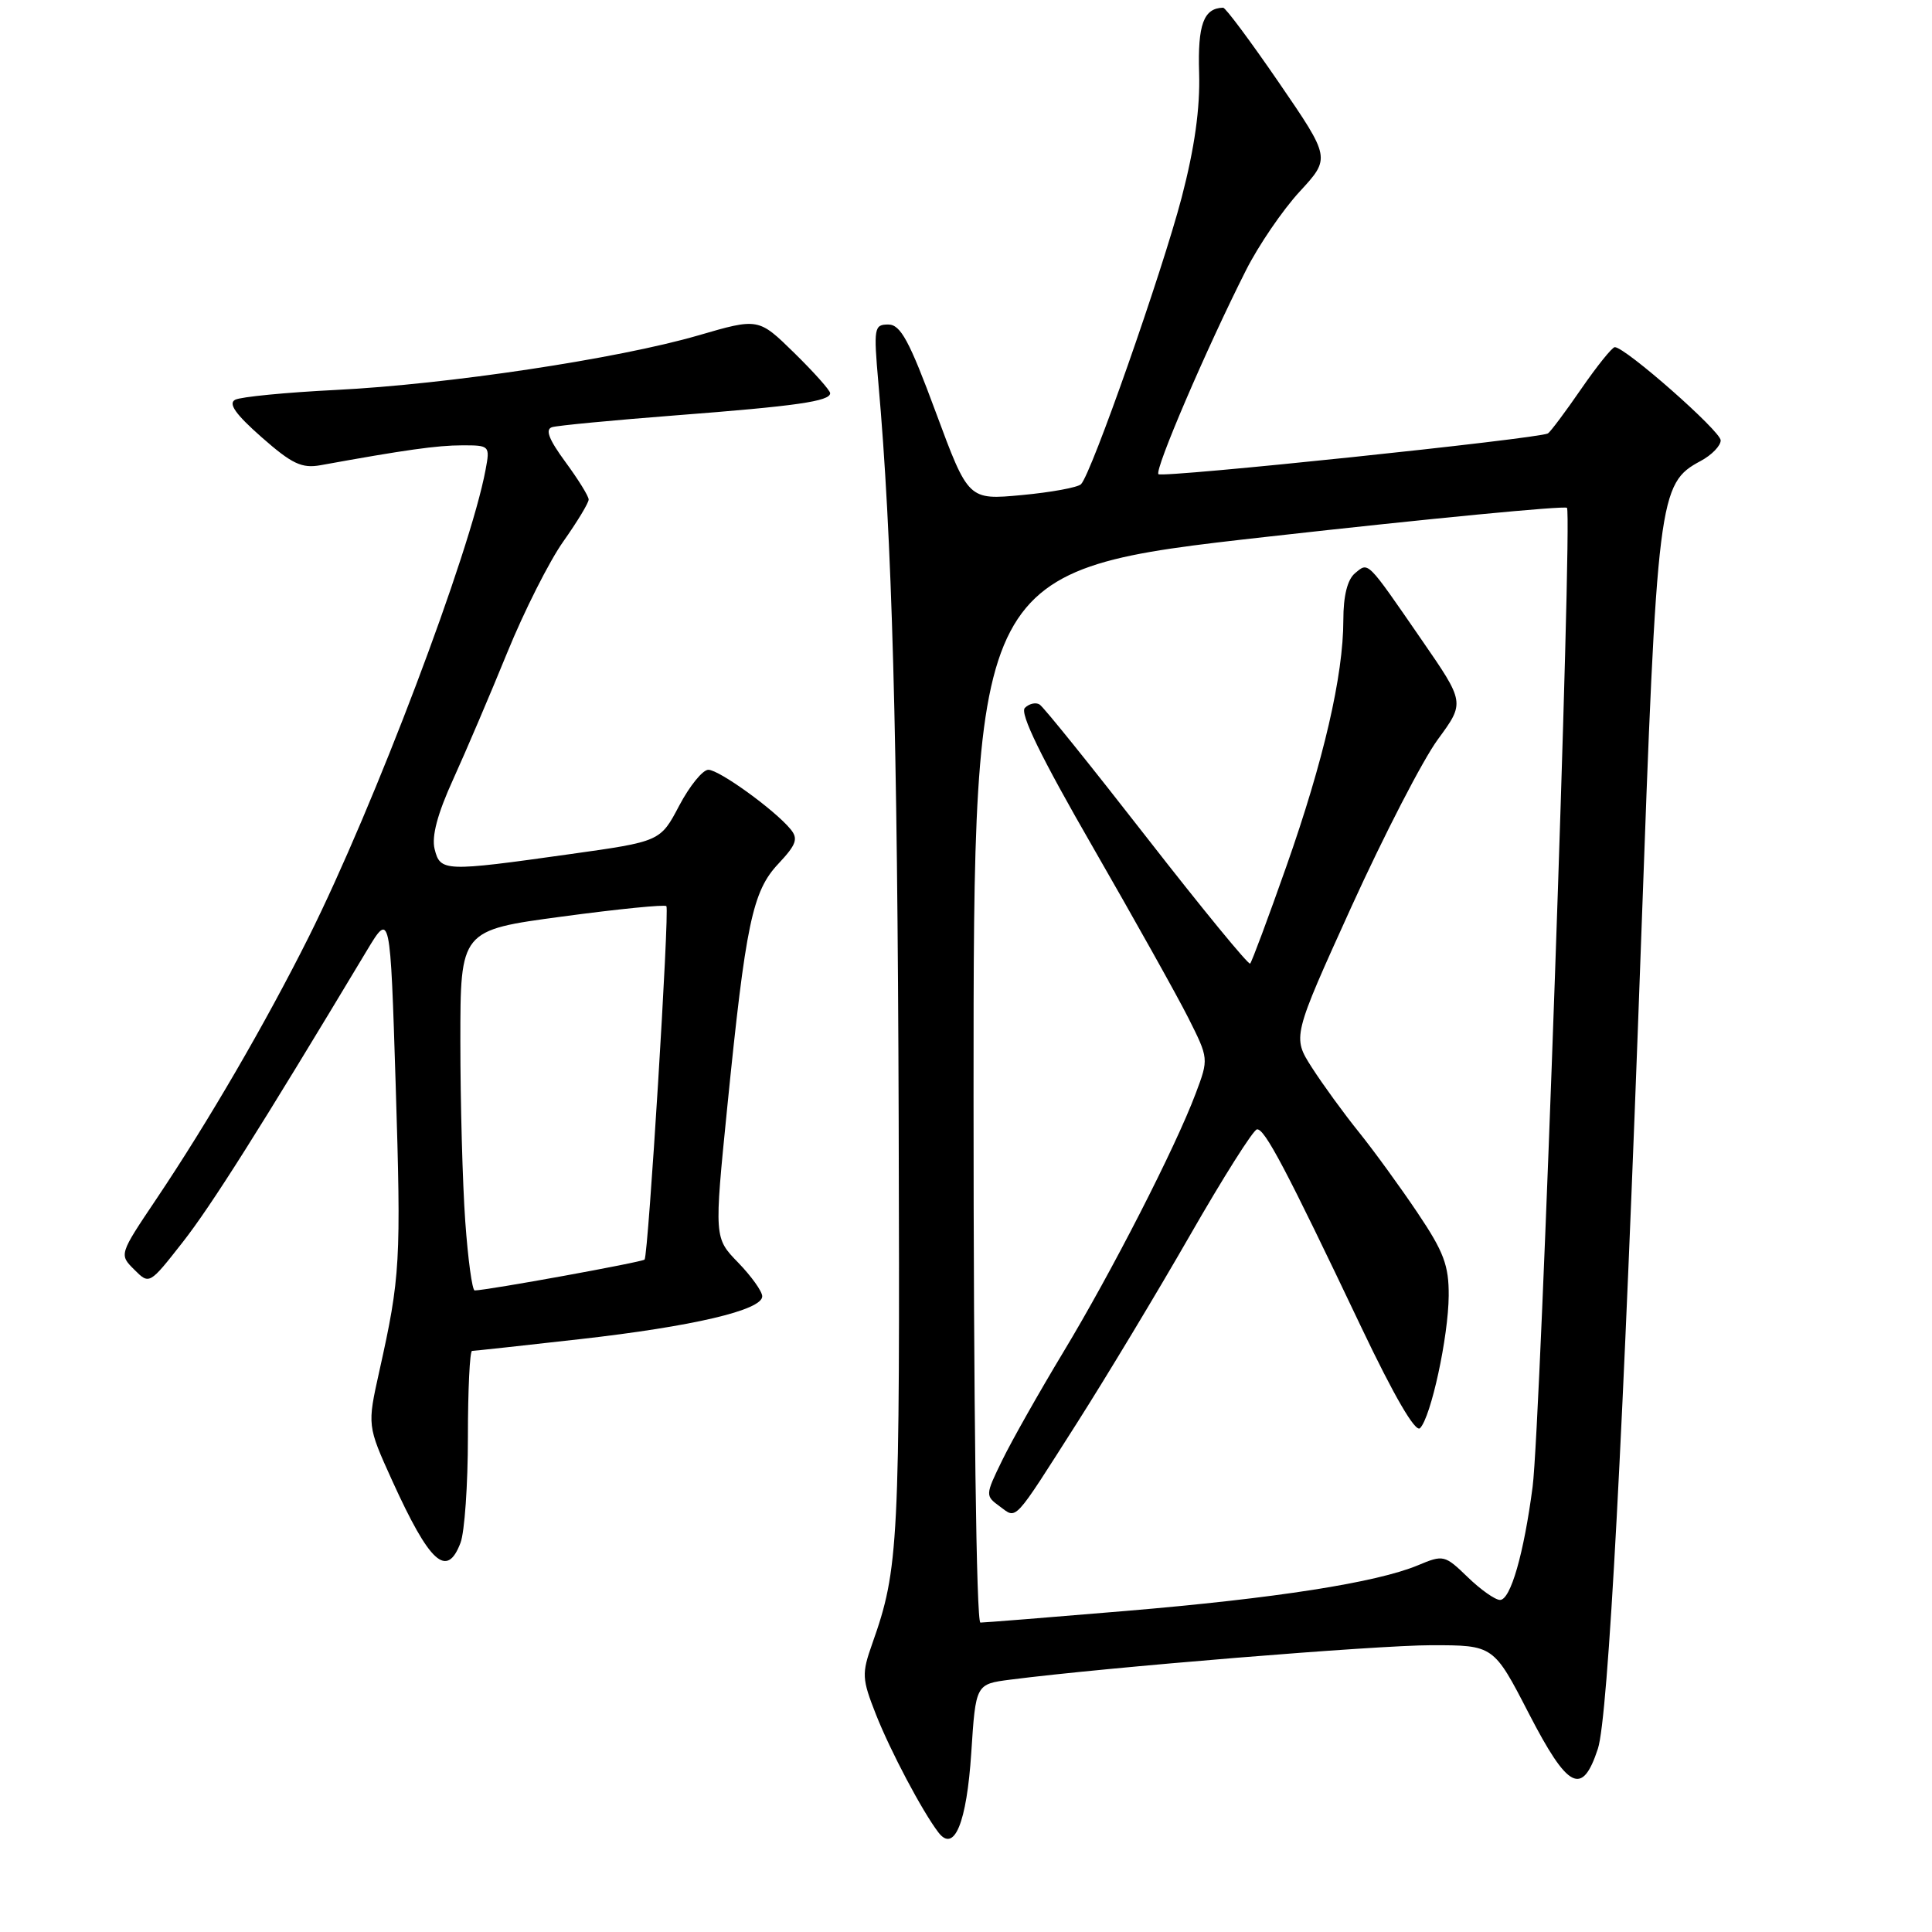 <?xml version="1.0" encoding="UTF-8" standalone="no"?>
<!DOCTYPE svg PUBLIC "-//W3C//DTD SVG 1.1//EN" "http://www.w3.org/Graphics/SVG/1.1/DTD/svg11.dtd" >
<svg xmlns="http://www.w3.org/2000/svg" xmlns:xlink="http://www.w3.org/1999/xlink" version="1.1" viewBox="0 0 256 256">
 <g >
 <path fill="currentColor"
d=" M 128.70 232.23 C 129.29 223.15 129.29 223.15 133.89 222.56 C 146.64 220.92 182.43 218.00 189.67 218.00 C 197.91 218.00 197.91 218.00 202.58 227.05 C 207.77 237.10 209.65 238.06 211.73 231.71 C 213.09 227.58 215.11 189.76 217.46 124.50 C 219.57 65.68 219.78 64.06 225.35 61.08 C 226.81 60.30 228.00 59.07 228.00 58.35 C 228.00 57.13 215.36 46.00 213.97 46.00 C 213.62 46.00 211.62 48.49 209.52 51.53 C 207.43 54.57 205.44 57.22 205.11 57.43 C 203.96 58.12 154.02 63.35 153.50 62.83 C 152.95 62.29 159.88 46.14 165.09 35.83 C 166.75 32.53 169.96 27.83 172.21 25.39 C 176.31 20.94 176.31 20.94 169.48 10.97 C 165.72 5.49 162.39 1.01 162.07 1.02 C 159.49 1.08 158.69 3.25 158.89 9.66 C 159.03 14.33 158.30 19.56 156.58 26.16 C 153.97 36.12 144.62 62.78 143.24 64.16 C 142.81 64.59 139.27 65.24 135.39 65.60 C 128.31 66.26 128.31 66.26 124.00 54.63 C 120.48 45.12 119.33 43.00 117.70 43.00 C 115.82 43.00 115.75 43.44 116.39 50.75 C 118.20 71.13 118.92 97.08 119.08 148.50 C 119.25 204.79 119.10 207.84 115.58 217.79 C 114.17 221.78 114.20 222.43 116.07 227.18 C 117.99 232.04 122.20 240.00 124.34 242.80 C 126.44 245.56 128.09 241.57 128.70 232.23 Z  M 61.02 204.43 C 61.56 203.02 62.00 196.72 62.00 190.43 C 62.00 184.15 62.25 179.00 62.55 179.00 C 62.85 179.00 69.26 178.30 76.80 177.45 C 91.79 175.76 101.00 173.60 101.00 171.77 C 101.00 171.12 99.57 169.12 97.82 167.31 C 94.63 164.03 94.63 164.03 96.36 146.76 C 98.81 122.36 99.70 118.10 103.14 114.45 C 105.52 111.91 105.80 111.14 104.75 109.87 C 102.64 107.31 95.29 102.00 93.86 102.00 C 93.11 102.00 91.38 104.14 90.00 106.75 C 87.50 111.50 87.50 111.50 75.50 113.18 C 58.86 115.52 58.34 115.50 57.59 112.51 C 57.17 110.83 57.96 107.84 60.05 103.26 C 61.74 99.54 64.96 92.00 67.20 86.50 C 69.44 81.00 72.79 74.36 74.64 71.75 C 76.49 69.13 78.00 66.64 78.00 66.19 C 78.00 65.75 76.61 63.51 74.91 61.20 C 72.71 58.20 72.21 56.89 73.16 56.60 C 73.90 56.38 81.25 55.68 89.50 55.04 C 105.51 53.81 110.00 53.17 110.00 52.10 C 110.00 51.73 107.86 49.33 105.25 46.77 C 100.50 42.12 100.50 42.12 92.50 44.45 C 81.86 47.54 59.33 50.93 44.50 51.67 C 37.90 52.00 31.90 52.58 31.16 52.97 C 30.21 53.47 31.21 54.89 34.66 57.93 C 38.69 61.48 39.99 62.09 42.49 61.64 C 53.61 59.62 57.95 59.01 61.22 59.01 C 64.89 59.00 64.94 59.06 64.34 62.25 C 62.30 73.22 49.61 106.73 40.91 124.15 C 35.22 135.52 27.62 148.60 20.73 158.86 C 15.78 166.23 15.78 166.23 17.79 168.23 C 19.79 170.23 19.79 170.23 24.19 164.62 C 27.97 159.80 34.38 149.66 48.60 125.97 C 51.71 120.80 51.71 120.80 52.43 143.75 C 53.16 167.19 53.05 169.19 50.26 181.70 C 48.66 188.90 48.66 188.90 51.97 196.20 C 56.94 207.13 59.21 209.20 61.02 204.43 Z  M 129.00 145.24 C 129.00 75.49 129.00 75.49 168.03 71.11 C 189.50 68.70 207.32 66.99 207.63 67.29 C 208.38 68.05 204.15 188.82 203.08 197.00 C 201.92 205.87 200.16 212.00 198.76 212.00 C 198.12 212.00 196.19 210.64 194.48 208.98 C 191.44 206.04 191.26 205.99 187.88 207.41 C 182.39 209.70 169.03 211.79 149.16 213.46 C 139.07 214.31 130.40 215.00 129.91 215.00 C 129.37 215.00 129.00 186.24 129.00 145.24 Z  M 142.74 188.50 C 146.59 182.45 153.33 171.27 157.70 163.65 C 162.07 156.03 166.05 149.73 166.55 149.65 C 167.55 149.48 170.42 154.93 180.37 175.85 C 184.72 184.99 187.55 189.85 188.16 189.24 C 189.61 187.79 191.92 177.12 191.96 171.70 C 191.99 167.68 191.31 165.87 187.83 160.70 C 185.54 157.29 182.04 152.47 180.05 150.00 C 178.06 147.53 175.26 143.68 173.83 141.45 C 171.24 137.40 171.24 137.40 179.08 120.13 C 183.40 110.64 188.54 100.67 190.52 97.98 C 194.11 93.09 194.11 93.09 188.38 84.79 C 181.02 74.12 181.36 74.46 179.54 75.96 C 178.54 76.80 178.00 78.95 178.00 82.16 C 178.00 89.50 175.38 100.82 170.45 114.80 C 168.03 121.67 165.87 127.46 165.65 127.68 C 165.44 127.90 159.28 120.39 151.97 111.00 C 144.66 101.61 138.27 93.66 137.75 93.35 C 137.24 93.03 136.36 93.24 135.80 93.80 C 135.10 94.50 137.93 100.31 144.76 112.16 C 150.25 121.70 155.97 131.92 157.46 134.88 C 160.16 140.26 160.17 140.28 158.44 144.88 C 155.73 152.09 147.31 168.54 140.88 179.19 C 137.67 184.52 134.02 190.97 132.78 193.53 C 130.55 198.10 130.55 198.20 132.45 199.59 C 134.79 201.30 134.13 202.01 142.74 188.50 Z  M 61.65 161.85 C 61.29 156.81 61.00 146.07 61.00 137.98 C 61.00 123.26 61.00 123.26 74.48 121.45 C 81.90 120.45 88.12 119.83 88.30 120.07 C 88.73 120.62 85.90 166.36 85.41 166.90 C 85.09 167.24 64.59 170.97 62.90 170.99 C 62.57 171.00 62.01 166.88 61.65 161.85 Z "/>
</g>
</svg>